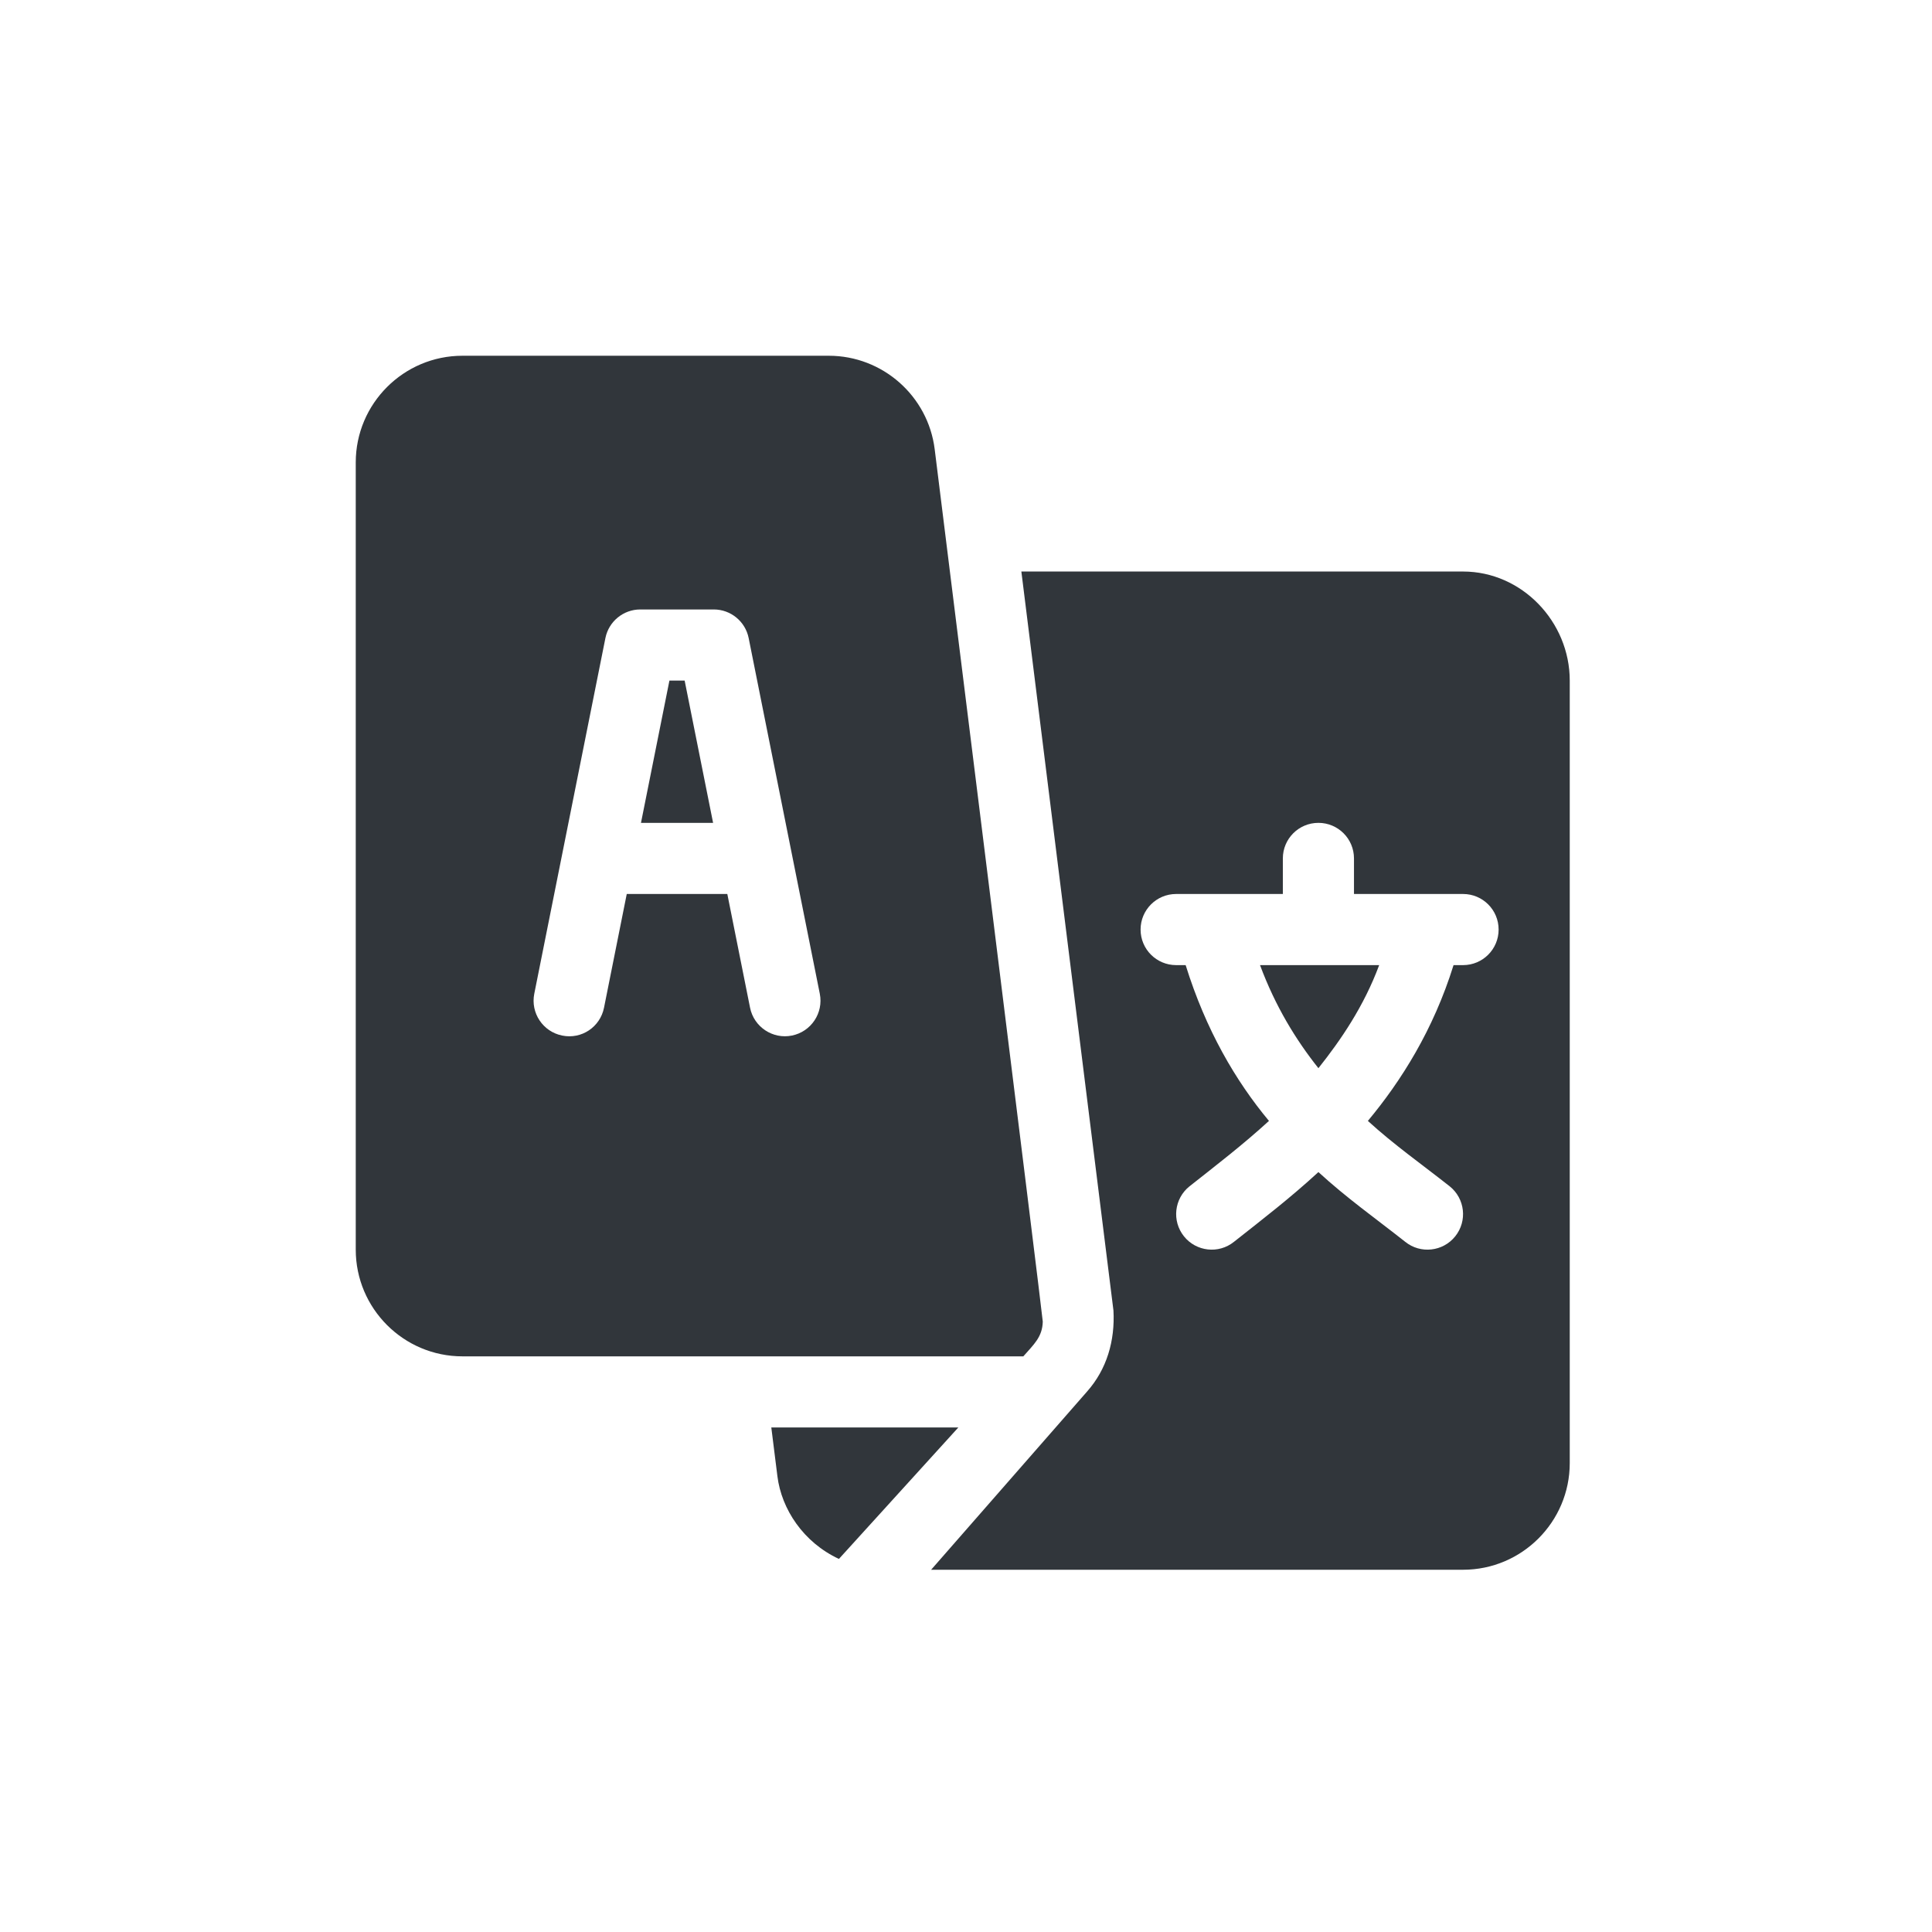 <?xml version="1.0" encoding="UTF-8" standalone="no"?>
<svg
   xmlns:dc="http://purl.org/dc/elements/1.1/"
   xmlns:cc="http://creativecommons.org/ns#"
   xmlns:rdf="http://www.w3.org/1999/02/22-rdf-syntax-ns#"
   xmlns:svg="http://www.w3.org/2000/svg"
   xmlns="http://www.w3.org/2000/svg"
   xmlns:sodipodi="http://sodipodi.sourceforge.net/DTD/sodipodi-0.dtd"
   xmlns:inkscape="http://www.inkscape.org/namespaces/inkscape"
   width="22"
   height="22"
   viewBox="0 0 22 22"
   id="svg2"
   version="1.1"
   inkscape:version="0.92.4 5da689c313, 2019-01-14"
   sodipodi:docname="translation-dark.svg">
  <sodipodi:namedview
     pagecolor="#ffffff"
     bordercolor="#666666"
     borderopacity="1"
     objecttolerance="10"
     gridtolerance="10"
     guidetolerance="10"
     inkscape:pageopacity="0"
     inkscape:pageshadow="2"
     inkscape:window-width="1916"
     inkscape:window-height="1045"
     id="namedview9"
     showgrid="false"
     inkscape:zoom="25.307882"
     inkscape:cx="11.75881"
     inkscape:cy="9.3875777"
     inkscape:window-x="0"
     inkscape:window-y="33"
     inkscape:window-maximized="0"
     inkscape:current-layer="svg2" />
  <defs
     id="defs4">
    <style
       type="text/css"
       id="current-color-scheme">
   .ColorScheme-Text { color:#5c616c; } .ColorScheme-Highlight { color:#5294e2; } .ColorScheme-ButtonBackground { color:#d3dae3; }
  </style>
  </defs>
  <g
     id="g99"
     transform="matrix(0.027,0,0,0.027,4.051,4.051)"
     style="fill:#31363b;fill-opacity:1">
    <g
       id="g6"
       style="fill:#31363b;fill-opacity:1">
      <g
         id="g4"
         style="fill:#31363b;fill-opacity:1">
        <polygon
           id="polygon2"
           points="132.29,137 120.293,197 150.707,197 138.71,137 "
           style="fill:#31363b;fill-opacity:1" />
      </g>
    </g>
    <g
       id="g12"
       style="fill:#31363b;fill-opacity:1">
      <g
         id="g10"
         style="fill:#31363b;fill-opacity:1">
        <path
           inkscape:connector-curvature="0"
           id="path8"
           d="m 381.374,257 c 6.477,17.399 15.092,31.483 24.626,43.467 9.534,-11.984 19.149,-26.069 25.626,-43.467 z"
           style="fill:#31363b;fill-opacity:1" />
      </g>
    </g>
    <g
       id="g18"
       style="fill:#31363b;fill-opacity:1">
      <g
         id="g16"
         style="fill:#31363b;fill-opacity:1">
        <path
           inkscape:connector-curvature="0"
           id="path14"
           d="M 467,91 H 280.717 l 38.842,311.679 c 0.687,12.748 -2.798,24.75 -11.118,34.146 L 242.663,512 H 467 c 24.814,0 45,-20.186 45,-45 V 137 c 0,-24.814 -20.186,-46 -45,-46 z m 0,166 h -4.006 c -8.535,27.383 -22.07,48.81 -36.136,65.702 11.019,10.074 22.802,18.338 34.517,27.594 6.46,5.171 7.515,14.604 2.329,21.079 -5.162,6.465 -14.632,7.513 -21.079,2.329 -12.729,-10.047 -24.677,-18.457 -36.625,-29.421 -11.948,10.964 -22.896,19.374 -35.625,29.421 -6.447,5.184 -15.917,4.136 -21.079,-2.329 -5.186,-6.475 -4.131,-15.908 2.329,-21.079 11.715,-9.256 22.498,-17.52 33.517,-27.594 C 371.076,305.811 358.54,284.384 350.006,257 H 346 c -8.291,0 -15,-6.709 -15,-15 0,-8.291 6.709,-15 15,-15 h 45 v -15 c 0,-8.291 6.709,-15 15,-15 8.291,0 15,6.709 15,15 v 15 h 46 c 8.291,0 15,6.709 15,15 0,8.291 -6.709,15 -15,15 z"
           style="fill:#31363b;fill-opacity:1" />
      </g>
    </g>
    <g
       id="g24"
       style="fill:#31363b;fill-opacity:1">
      <g
         id="g22"
         style="fill:#31363b;fill-opacity:1">
        <path
           inkscape:connector-curvature="0"
           id="path20"
           d="M 244.164,39.419 C 241.366,16.948 222.162,0 199.516,0 H 45 C 20.186,0 0,20.186 0,45 v 332 c 0,24.814 20.186,45 45,45 89.67,0 154.177,0 236.551,0 4.376,-5.002 8.044,-8.134 8.199,-14.663 C 289.788,405.7 244.367,41.043 244.164,39.419 Z m -60.22,247.288 c -7.954,1.637 -16.011,-3.527 -17.651,-11.763 L 156.706,227 h -42.411 l -9.587,47.944 c -1.611,8.115 -9.434,13.447 -17.651,11.763 -8.115,-1.626 -13.389,-9.521 -11.763,-17.651 l 29.999,-150 C 106.699,112.054 112.852,107 120,107 h 31 c 7.148,0 13.301,5.054 14.707,12.056 l 30,150 c 1.626,8.13 -3.647,16.025 -11.763,17.651 z"
           style="fill:#31363b;fill-opacity:1" />
      </g>
    </g>
    <g
       id="g30"
       style="fill:#31363b;fill-opacity:1">
      <g
         id="g28"
         style="fill:#31363b;fill-opacity:1">
        <path
           inkscape:connector-curvature="0"
           id="path26"
           d="m 175.261,452 2.574,20.581 c 1.716,13.783 10.874,27.838 25.938,34.856 28.428,-31.294 11.229,-12.362 50.359,-55.437 z"
           style="fill:#31363b;fill-opacity:1" />
      </g>
    </g>
    <g
       id="g32"
       style="fill:#31363b;fill-opacity:1" />
    <g
       id="g34"
       style="fill:#31363b;fill-opacity:1" />
    <g
       id="g36"
       style="fill:#31363b;fill-opacity:1" />
    <g
       id="g38"
       style="fill:#31363b;fill-opacity:1" />
    <g
       id="g40"
       style="fill:#31363b;fill-opacity:1" />
    <g
       id="g42"
       style="fill:#31363b;fill-opacity:1" />
    <g
       id="g44"
       style="fill:#31363b;fill-opacity:1" />
    <g
       id="g46"
       style="fill:#31363b;fill-opacity:1" />
    <g
       id="g48"
       style="fill:#31363b;fill-opacity:1" />
    <g
       id="g50"
       style="fill:#31363b;fill-opacity:1" />
    <g
       id="g52"
       style="fill:#31363b;fill-opacity:1" />
    <g
       id="g54"
       style="fill:#31363b;fill-opacity:1" />
    <g
       id="g56"
       style="fill:#31363b;fill-opacity:1" />
    <g
       id="g58"
       style="fill:#31363b;fill-opacity:1" />
    <g
       id="g60"
       style="fill:#31363b;fill-opacity:1" />
  </g>
</svg>
